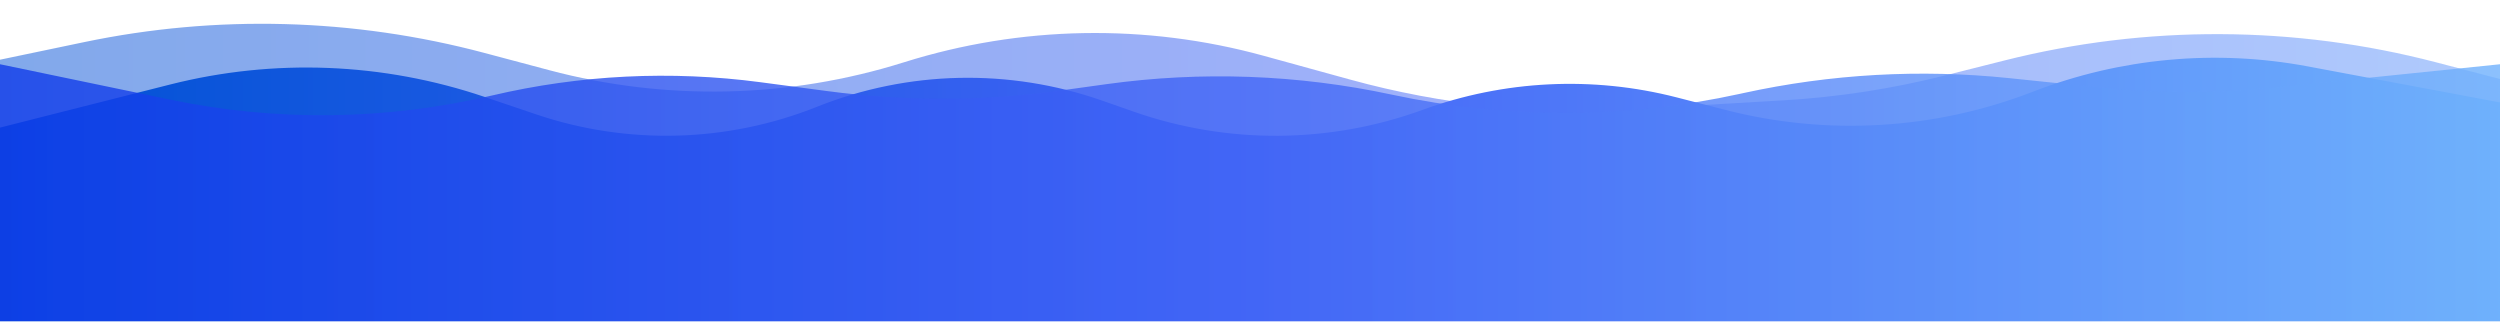 <svg width="3848" height="496" viewBox="0 0 3848 496" fill="none" xmlns="http://www.w3.org/2000/svg" xmlns:xlink="http://www.w3.org/1999/xlink">
<path d="M0,91.903L129.388,64.854C333.376,22.211 544.514,27.923 745.898,81.533L845.296,107.994C1024.78,155.774 1214.144,151.577 1391.334,95.892L1391.334,95.892C1571.158,39.38 1763.46,35.914 1945.202,85.91L2078.66,122.622C2219.52,161.373 2365.8,176.758 2511.64,168.164L2745.62,154.377C2829.22,149.452 2912.18,136.676 2993.38,116.22L3085.56,93.004C3303.5,38.105 3531.78,39.074 3749.26,95.822L3848,121.586L3848,412.896L0,424.884L0,91.903Z" fill="url(#pf_0_201_2905)"/>
<path d="M0,196.408L261.872,130.077C421.474,89.65 589.36,96.212 745.32,148.975L825.104,175.966C966.068,223.656 1119.418,219.534 1257.616,164.34L1257.616,164.34C1397.834,108.34 1553.572,104.939 1696.1,154.766L1745.346,171.982C1889.39,222.339 2046.42,221.3 2189.78,169.041L2189.78,169.041C2315.18,123.335 2451.46,116.661 2580.72,149.898L2655.52,169.13C2812.36,209.462 2977.9,199.706 3128.92,141.231L3128.92,141.231C3263.58,89.087 3410.14,75.561 3552.08,102.175L3848,157.661L3848,494.361L0,494.361L0,196.408Z" fill="url(#pf_0_201_2906)"/>
<path d="M0,98.873L261.948,153.366C425.594,187.41 594.71,185.227 757.424,146.971L757.424,146.971C892.68,115.171 1032.592,108.243 1170.326,126.526L1273.886,140.272C1393.208,156.11 1514.122,155.752 1633.348,139.207L1703.002,129.541C1849.206,109.252 1997.834,114.697 2142.16,145.628L2142.16,145.628C2318.9,183.505 2501.7,183.084 2678.26,144.395L2683.38,143.273C2817.6,113.862 2955.66,106.087 3092.32,120.242L3228.4,134.336C3319.66,143.789 3411.66,143.815 3502.94,134.414L3848,98.873L3848,494.361L0,494.361L0,98.873Z" fill="url(#pf_0_201_2907)"/>
<defs>
<linearGradient id="pf_0_201_2905" x1="-201.893" y1="209.112" x2="4672.953" y2="209.112" gradientUnits="userSpaceOnUse">
<stop stop-color="#0052D4" stop-opacity="0.5"/>
<stop offset="0.5" stop-color="#4364F7" stop-opacity="0.5"/>
<stop offset="1" stop-color="#6FB1FC" stop-opacity="0.5"/>
</linearGradient>
<linearGradient id="pf_0_201_2906" x1="0" y1="277.911" x2="3848" y2="277.911" gradientUnits="userSpaceOnUse">
<stop stop-color="#0052D4"/>
<stop offset="0.5" stop-color="#4364F7"/>
<stop offset="1" stop-color="#6FB1FC"/>
</linearGradient>
<linearGradient id="pf_0_201_2907" x1="0" y1="296.617" x2="3848" y2="296.617" gradientUnits="userSpaceOnUse">
<stop stop-color="#103BE9" stop-opacity="0.8"/>
<stop offset="0.5" stop-color="#4266F6" stop-opacity="0.8"/>
<stop offset="1" stop-color="#6FB1FC" stop-opacity="0.8"/>
</linearGradient>
</defs>
</svg>
